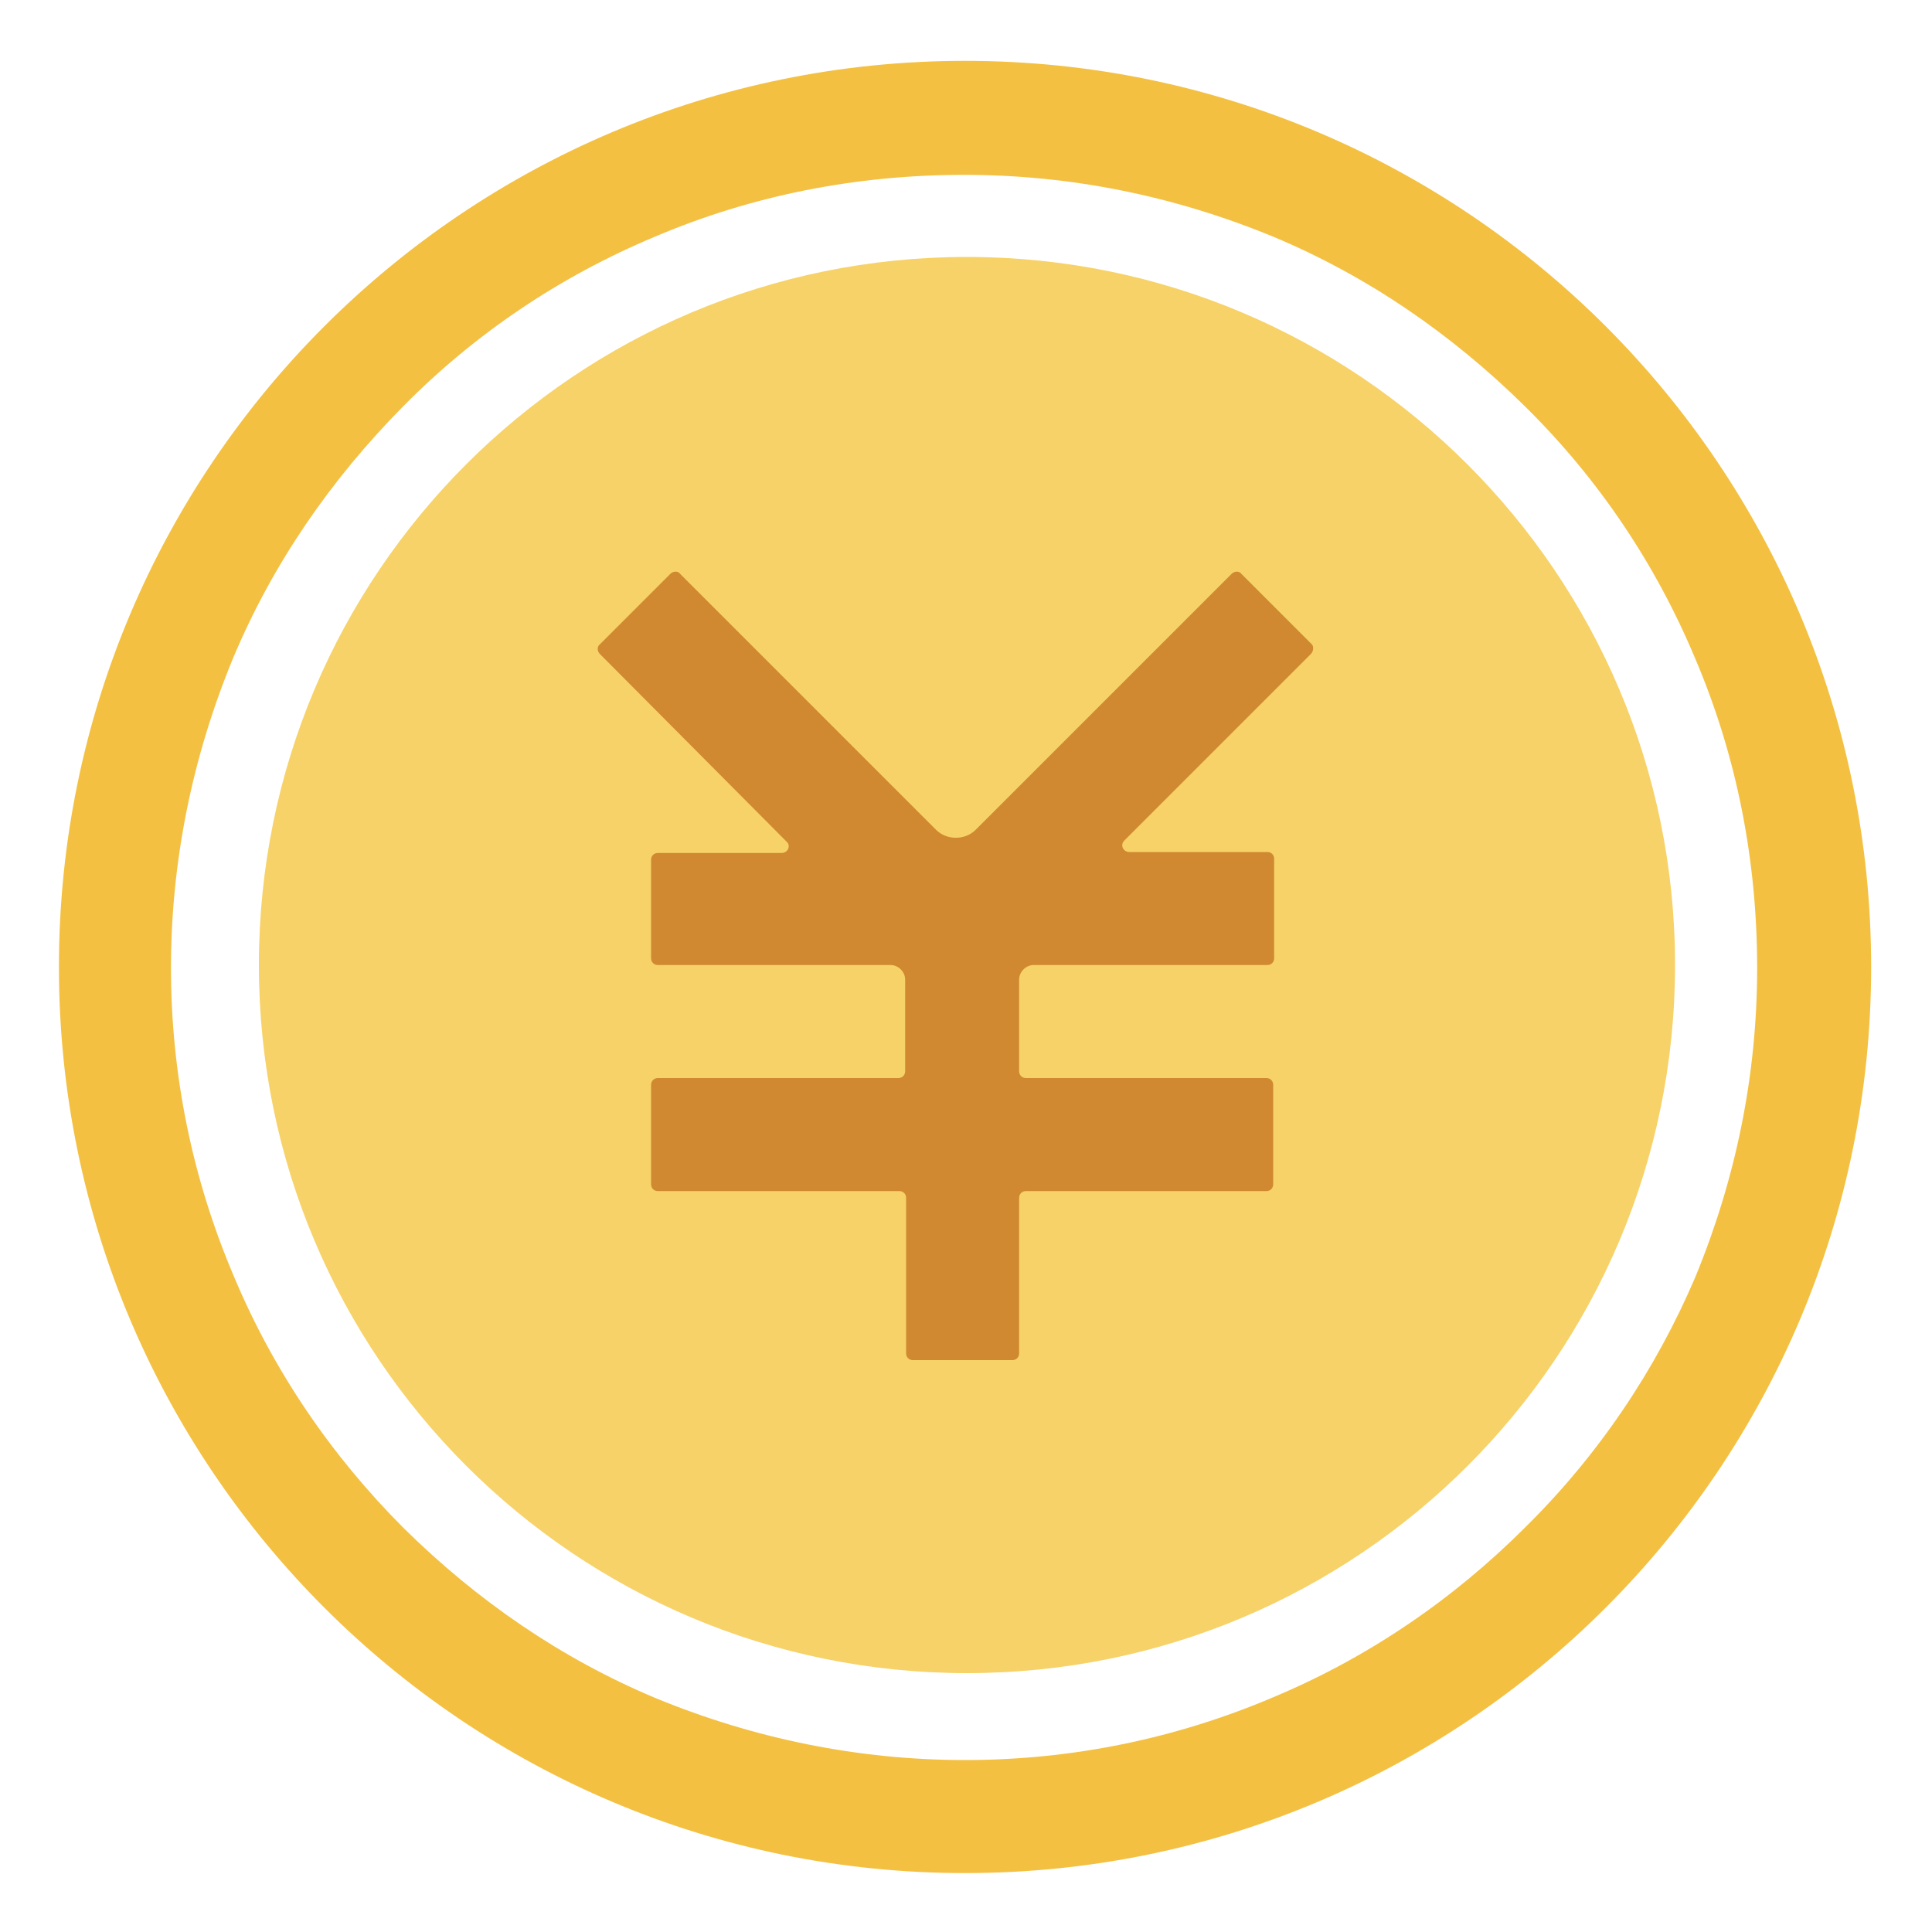 <?xml version="1.0" encoding="utf-8"?>
<!-- Generator: Adobe Illustrator 28.4.1, SVG Export Plug-In . SVG Version: 6.00 Build 0)  -->
<svg version="1.1" id="图层_1" xmlns="http://www.w3.org/2000/svg" xmlns:xlink="http://www.w3.org/1999/xlink" x="0px" y="0px"
	 viewBox="0 0 200 200" style="enable-background:new 0 0 200 200;" xml:space="preserve">
<style type="text/css">
	.st0{fill:#D08930;}
	.st1{fill:#F3C042;}
	.st2{fill:#F7D268;}
</style>
<circle class="st0" cx="98.9" cy="100.1" r="67.2"/>
<path class="st1" d="M99.9,6.3c-51.8,0-93.8,42-93.8,93.8s42,93.8,93.8,93.8s93.8-42,93.8-93.8S151.7,6.3,99.9,6.3z M157.9,158.1
	c-7.5,7.5-16.3,13.5-26.1,17.6c-10.1,4.3-20.9,6.5-31.9,6.5s-21.8-2.2-32-6.4c-9.8-4.1-18.5-10.1-26.1-17.6
	c-7.5-7.5-13.5-16.3-17.6-26.1c-4.3-10.1-6.5-20.9-6.5-31.9s2.2-21.8,6.4-32c4.1-9.8,10.1-18.5,17.6-26.1s16.3-13.5,26.1-17.6
	c10.1-4.3,20.9-6.4,32-6.4s21.8,2.2,32,6.4c9.8,4.1,18.5,10.1,26.1,17.6s13.5,16.3,17.6,26.1c4.3,10.1,6.4,20.9,6.4,32
	s-2.2,21.8-6.4,32C171.4,141.8,165.5,150.6,157.9,158.1z"/>
<path class="st2" d="M100.1,26.6c-40.5,0-73.3,32.8-73.3,73.3s32.8,73.3,73.3,73.3s73.3-32.8,73.3-73.3S140.5,26.6,100.1,26.6z
	 M135.7,67.7L116.4,87c-0.5,0.5-0.1,1.2,0.5,1.2h14.3c0.4,0,0.7,0.3,0.7,0.7v10.3c0,0.4-0.3,0.7-0.7,0.7H107c-0.8,0-1.5,0.7-1.5,1.5
	v9.5c0,0.4,0.3,0.7,0.7,0.7h24.9c0.4,0,0.7,0.3,0.7,0.7v10.3c0,0.4-0.3,0.7-0.7,0.7h-24.9c-0.4,0-0.7,0.3-0.7,0.7v16.1
	c0,0.4-0.3,0.7-0.7,0.7H94.5c-0.4,0-0.7-0.3-0.7-0.7v-16.1c0-0.4-0.3-0.7-0.7-0.7H68.1c-0.4,0-0.7-0.3-0.7-0.7v-10.3
	c0-0.4,0.3-0.7,0.7-0.7H93c0.4,0,0.7-0.3,0.7-0.7v-9.5c0-0.8-0.7-1.5-1.5-1.5H68.1c-0.4,0-0.7-0.3-0.7-0.7V89c0-0.4,0.3-0.7,0.7-0.7
	h12.8c0.7,0,1-0.8,0.5-1.2L62.1,67.7c-0.3-0.3-0.3-0.8,0-1l7.3-7.3c0.3-0.3,0.8-0.3,1,0l26.5,26.5c1.1,1.1,3,1.1,4.1,0l26.5-26.5
	c0.3-0.3,0.8-0.3,1,0l7.3,7.3C136,66.9,136,67.4,135.7,67.7z"/>
</svg>
